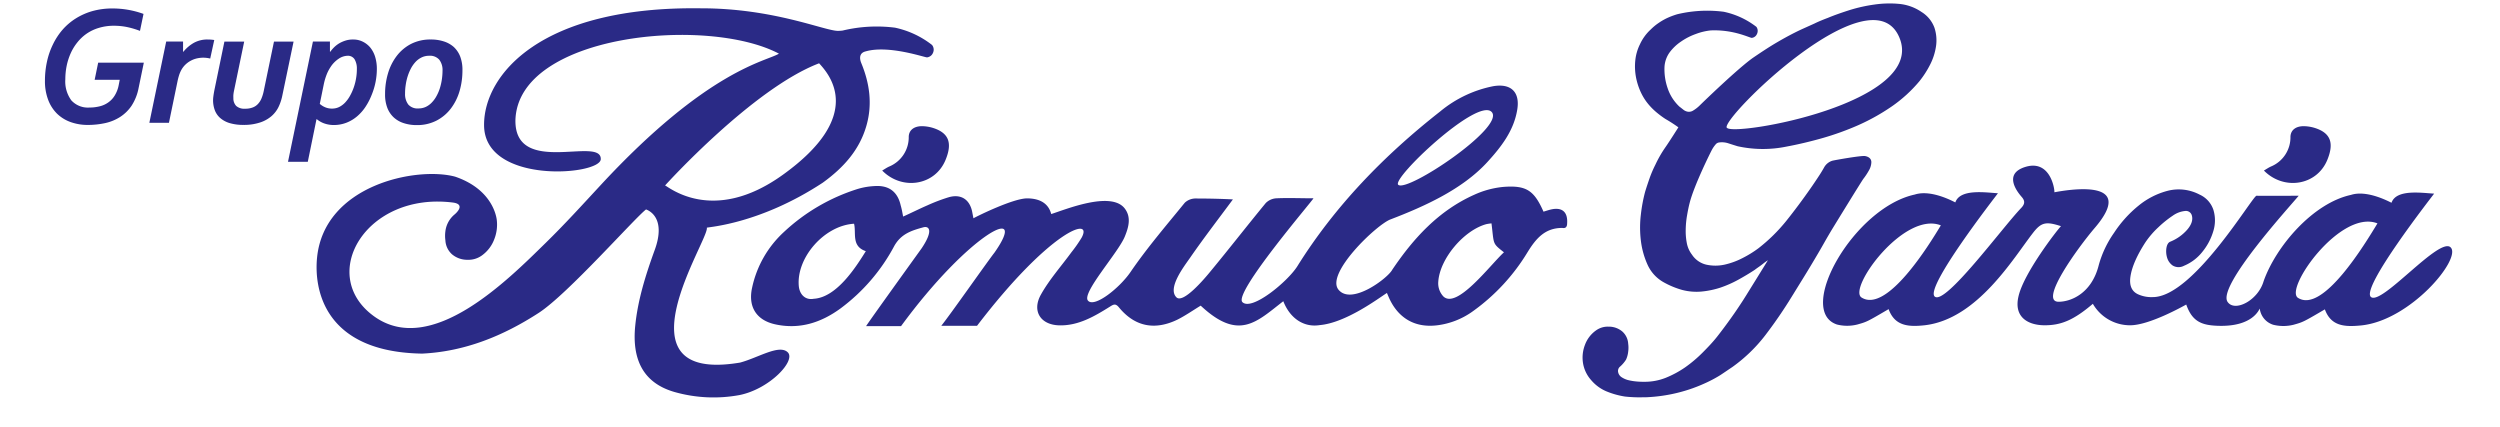 <svg id="Layer_1" data-name="Layer 1" xmlns="http://www.w3.org/2000/svg" viewBox="0 0 637.92 108.88"><defs><style>.cls-1,.cls-2{fill:#2a2a86;}.cls-2{fill-rule:evenodd;}</style></defs><path class="cls-1" d="M577.68,43.52c5.09,5.16,13.5,3.84,16.18-2.73,1.68-4.11,1-6.76-3.06-8.1a10.15,10.15,0,0,0-2.57-.48c-2.24-.14-3.72.87-3.78,2.68a8.06,8.06,0,0,1-5,7.61C578.83,42.78,578.28,43.17,577.68,43.52Z"/><path class="cls-1" d="M625.33,63.13C622.49,60.28,607.74,78,605,75.79s15.38-25.38,16.11-26.38c-3.08-.17-9.65-1.22-10.87,2.32,0,.08-6-3.4-10.34-2-9.73,2.11-19.14,13.12-22.29,22-1.42,4.95-7.4,8-9.21,5.29-2.69-4.07,16.24-24.71,18.15-27.07-3.81,0-7.19.05-10.76,0-1,0-16.17,25.93-26.5,25.86a8.18,8.18,0,0,1-3.65-.68c-1.7-.74-2.38-2.29-2-4.68s1.62-5.25,3.8-8.62a22.15,22.15,0,0,1,3.35-3.88A27.09,27.09,0,0,1,554.47,55a6.48,6.48,0,0,1,3.06-1.16,1.56,1.56,0,0,1,1.75,1.11c.34,1.15-.07,2.39-1.22,3.71a11.35,11.35,0,0,1-4.25,3q-.76.28-1,1.56a5.61,5.61,0,0,0,.17,2.54,3.72,3.72,0,0,0,1.43,2,2.93,2.93,0,0,0,2.89.05A11.64,11.64,0,0,0,562,64.23,15.06,15.06,0,0,0,564.76,59a9.21,9.21,0,0,0,.06-5.35,6.51,6.51,0,0,0-3.56-4,11.41,11.41,0,0,0-8-1,19.48,19.48,0,0,0-7.56,3.82,30.05,30.05,0,0,0-6.25,6.92,26.64,26.64,0,0,0-3.91,8.24C533.7,75,528.3,77,525.29,77c-5.14,0,5-13.86,9.06-18.65,11.64-13.42-7.8-9.7-10.14-9.29.12-.68-1-8.38-7.33-6.49s-1.4,7.21-.94,7.76c.91,1.08.63,1.88-.24,2.78-4.84,5.07-19.29,24.76-22,22.58s15.38-25.38,16.11-26.38c-3.08-.17-9.65-1.22-10.87,2.33,0,.08-5.95-3.41-10.34-2C473,53,458.17,79.33,468.75,82.81a10.6,10.6,0,0,0,5.16,0c2.47-.69,2.47-.69,8-3.93,1.58,4.31,5,4.58,9.27,4.11,13.44-1.6,22.59-17.17,27.62-23.62,2.1-2.69,3.32-2.88,7.1-1.66-1,1-9.39,11.84-10.81,17.77C513.72,81,517.58,83,521.76,83s7.42-1.34,12.27-5.48A10.94,10.94,0,0,0,543.54,83c4.91,0,13.52-4.86,14.32-5.29,1.52,4.35,3.94,5.27,8,5.42,9.08.34,10.61-4.28,10.76-4.38a4.94,4.94,0,0,0,3.44,4.12,10.76,10.76,0,0,0,5.17,0c2.46-.69,2.46-.69,8-3.93,1.58,4.3,5,4.52,9.27,4.1C615.09,81.77,628.17,66,625.33,63.13ZM475,75.91c-3.55-2.29,10.81-22.1,20.24-18.41C492.17,62.64,481.42,80,475,75.91ZM586.37,76c-3.55-2.29,10.85-22.7,20.28-19C603.55,62.1,592.75,80.08,586.37,76Z"/><path class="cls-1" d="M493.61,7.08a7.92,7.92,0,0,0-3.26-4A12.08,12.08,0,0,0,484.66,1a26.59,26.59,0,0,0-6.35.16A39.61,39.61,0,0,0,472,2.56c-2,.64-3.91,1.3-5.59,2C465.25,5,464.1,5.46,463,6L459.67,7.5c-2.14,1-4.25,2.14-6.28,3.33s-4,2.5-6,3.86c-3.81,2.64-13.08,11.62-13.62,12.16a8.86,8.86,0,0,1-1.7,1.34,2,2,0,0,1-1.52.29,2.45,2.45,0,0,1-1-.48c-.35-.28-.68-.54-1-.78a11.3,11.3,0,0,1-3-4.65,14.7,14.7,0,0,1-.82-5.57,7,7,0,0,1,1.29-3.61A11.79,11.79,0,0,1,429,10.57a15.74,15.74,0,0,1,3.7-1.89,15.06,15.06,0,0,1,3.84-.92c6-.25,10.06,2,10.5,1.9a1.67,1.67,0,0,0,1-.54,2,2,0,0,0,.45-1,1.71,1.71,0,0,0-.32-1.27A20.48,20.48,0,0,0,439.83,3,32.9,32.9,0,0,0,428,3.63a19.42,19.42,0,0,0-2.78,1.06,16,16,0,0,0-2.11,1.25,13.57,13.57,0,0,0-1.87,1.56,11.79,11.79,0,0,0-2.77,3.79,12,12,0,0,0-1.19,4.07,15,15,0,0,0,.16,4.28,16.38,16.38,0,0,0,1.33,4.08,13.91,13.91,0,0,0,2.36,3.46,16.46,16.46,0,0,0,1.84,1.72,22.86,22.86,0,0,0,2,1.46,37.89,37.89,0,0,1,3.3,2.13s-2.29,3.63-3.25,5a29.8,29.8,0,0,0-2.63,4.56,29.24,29.24,0,0,0-1.47,3.43c-.4,1.15-.79,2.32-1.15,3.5a39.91,39.91,0,0,0-1.08,5.82,27.52,27.52,0,0,0,0,6.54,20.92,20.92,0,0,0,1.67,6.11A9.69,9.69,0,0,0,424.47,72a21.63,21.63,0,0,0,4.83,2,14.34,14.34,0,0,0,4.92.39,22.36,22.36,0,0,0,4.78-1,28.62,28.62,0,0,0,4.53-2c1.45-.8,2.85-1.63,4.2-2.52.4-.3.82-.6,1.25-.9s.88-.66,1.31-1l.35-.25.48-.32s-5.68,9.2-6.33,10.2c-1,1.55-2.07,3.14-3.19,4.7s-2.26,3.1-3.4,4.55-2.44,2.81-3.82,4.19A33.32,33.32,0,0,1,430,93.73a25.43,25.43,0,0,1-5,2.69,14.57,14.57,0,0,1-5.47,1c-.48,0-1.1,0-1.83-.07a14.27,14.27,0,0,1-2.13-.33,5.7,5.7,0,0,1-1.79-.77,2,2,0,0,1-.88-1.28,1.43,1.43,0,0,1,.51-1.44,8.12,8.12,0,0,0,1.51-1.78,6.43,6.43,0,0,0,.54-2,7.37,7.37,0,0,0,0-2.06,4.49,4.49,0,0,0-1.53-3.13,5.34,5.34,0,0,0-3.37-1.21h-.15a5.15,5.15,0,0,0-3.21,1A7.79,7.79,0,0,0,404.43,88a9,9,0,0,0-.52,4.49,8.59,8.59,0,0,0,2.17,4.58,10.36,10.36,0,0,0,3.9,2.82,20.92,20.92,0,0,0,4.61,1.29c.86.1,1.77.16,2.7.19s1.82,0,2.68,0h0a40.34,40.34,0,0,0,8-1.12,39.67,39.67,0,0,0,7.68-2.73A32.91,32.91,0,0,0,439,95.7c1-.66,2-1.35,3.06-2.06a39.42,39.42,0,0,0,8.44-8.17,116.41,116.41,0,0,0,6.61-9.63l3.2-5.18c1.06-1.72,2.11-3.46,3.12-5.18q1-1.68,1.95-3.36c.63-1.12,1.28-2.23,1.94-3.34,0,0,7.68-12.54,8.19-13.2a16.55,16.55,0,0,0,1.37-2.08,4.38,4.38,0,0,0,.63-2.13c0-.46-.21-1.29-1.6-1.55-1-.16-7.56,1-8.35,1.19a3.63,3.63,0,0,0-2.1,1.7c-.55,1-1.12,1.88-1.7,2.75s-1.17,1.76-1.78,2.62c-1.95,2.8-4,5.56-6.11,8.2a43,43,0,0,1-7.19,7.08,27.32,27.32,0,0,1-4,2.47A19,19,0,0,1,440,67.54a10.84,10.84,0,0,1-4.57,0A6,6,0,0,1,431.75,65a7,7,0,0,1-1.32-2.93,16.1,16.1,0,0,1-.29-3.48,23.31,23.31,0,0,1,.33-3.55c.2-1.18.42-2.28.68-3.28,1.15-4.53,5.36-12.95,5.67-13.52a7.53,7.53,0,0,1,.93-1.36,1.38,1.38,0,0,1,.93-.53,5.26,5.26,0,0,1,2.28.2c.79.26,1.59.51,2.44.77a30,30,0,0,0,12.44.09c3-.56,6.09-1.29,9.22-2.18a71.22,71.22,0,0,0,9.2-3.33,53,53,0,0,0,8.44-4.73,35.46,35.46,0,0,0,7.07-6.44,24.17,24.17,0,0,0,2.67-4.12A15,15,0,0,0,494,11.86,10.3,10.3,0,0,0,493.61,7.08Zm-53,25.51c-1.47-2.34,36.67-40,44-23.13S442.13,34.93,440.65,32.59Z"/><path class="cls-2" d="M230.45,55.26c2.22-1,4.2-2,6.23-2.88a45.15,45.15,0,0,1,5.47-2.07c3.12-.86,5.31.62,5.93,3.78.07.39.15.77.31,1.61,1.43-.79,10.17-5.05,13.67-5.08,3,0,5.42,1.09,6.18,4,3.68-1.17,15.07-5.87,18.66-1.54,1.84,2.27,1.1,4.87.11,7.29-1.68,4.12-11,14.35-9.41,16.32s8.09-3.2,10.88-7.29c4.22-6.17,9.12-11.87,13.85-17.68a4,4,0,0,1,2.82-1.07c3.16,0,6.44.08,9.45.23-3.6,4.87-7.46,9.87-10.92,14.88-1.59,2.28-5.83,7.76-3.5,10.1,1.69,1.68,7-4.52,8.8-6.74,4.73-5.72,9.29-11.59,14-17.31a4.15,4.15,0,0,1,2.72-1.21c3.14-.14,6.3,0,9.45,0,.08.26-20.52,24.18-18.12,26.5S328.5,71.9,331,68c9.65-15.47,22.2-28.35,36.49-39.56A30.47,30.47,0,0,1,381,22c4.47-.77,6.87,1.4,6.17,5.88-.85,5.44-4.11,9.63-7.78,13.62C373,48.39,363.39,52.7,354.77,56c-3.57,1.38-16.55,13.77-13.24,17.9s12.61-2.94,13.72-5.06c5.44-8.07,11.86-15.09,20.92-19.14a23.07,23.07,0,0,1,7.36-2c5.94-.48,7.92.88,10.32,6.31.62-.18,1.24-.4,1.88-.55,2.85-.66,4.35.6,4.15,3.53,0,1.49-1.05,1.17-1.25,1.17-4.37,0-6.65,2.64-8.8,6.11a50.82,50.82,0,0,1-13.93,15.1,19.66,19.66,0,0,1-9.29,3.65c-6.61.76-10.36-2.89-12.22-7.12-.16-.37-.32-.74-.49-1.15-2.23,1.43-10.51,7.65-17.18,8.21-4.06.64-7.57-1.76-9.26-6.1-6.84,5.29-11.34,10.24-21.08,1.13-2.07,1.26-3.95,2.58-6,3.6-5.46,2.61-10.62,2-14.87-3.17-.87-1.07-1.41-.73-2.31-.16-3.94,2.46-8,4.86-12.85,4.76s-7.09-3.66-4.74-7.85c2.15-3.84,5.15-7.2,7.77-10.78A35.31,35.31,0,0,0,276,60.64c3-5.56-8-1.94-26.7,22.5-4.43,0,0,0-9.12,0,2.31-2.87,11.5-16,13.6-18.71,9-12.86-6.57-4.82-23.86,18.79-2.62,0-.55,0-8.92,0,.68-1.12,10.68-15,14.21-19.91,3.16-4.74,1.7-5.67.41-5.31-3,.82-5.7,1.65-7.46,4.82a47.67,47.67,0,0,1-13.64,15.85c-5,3.67-10.53,5.46-16.75,4.08-4.81-1.07-6.93-4.53-5.85-9.37a26.89,26.89,0,0,1,8.12-14.19,49,49,0,0,1,18.9-11,18.24,18.24,0,0,1,4.76-.73c3.36-.07,5.41,1.68,6.14,5C230.06,53.17,230.21,54,230.45,55.26Zm-9.52,8.83c-3.74-1.26-2.4-4.59-3-7-7.57.44-14.77,8.66-14.1,15.93.21,2.15,1.7,3.62,3.79,3.22C213.54,75.91,218.49,68,220.93,64.09ZM380.58,57a11.26,11.26,0,0,0-1.29.19C373.57,58.72,367.37,66,367,71.91a4.91,4.91,0,0,0,1.3,3.73c3.46,3.33,11.92-8,15.46-11.26C380.72,62,381.26,62.42,380.58,57Zm-23.79-9.84c2.33,2,27.42-14.78,23.83-18.59S355,45.6,356.79,47.15Z"/><path class="cls-1" d="M225.11,43.52c5.09,5.16,13.49,3.84,16.17-2.73,1.69-4.11,1-6.76-3.06-8.1a10.07,10.07,0,0,0-2.56-.48c-2.24-.14-3.73.87-3.78,2.68a8.08,8.08,0,0,1-5,7.61C226.26,42.78,225.71,43.17,225.11,43.52Z"/><path class="cls-1" d="M237.82,11.47a23.11,23.11,0,0,0-9.45-4.41A37.12,37.12,0,0,0,215,7.8l0,0a10.91,10.91,0,0,1-1.23.08c-3.58-.09-16.43-5.77-34.88-5.76-41.1-.58-55.38,17.05-55.37,29.73-.06,15.33,29.67,12.92,29.78,8.76.15-5.93-21.95,4.47-21.78-9.92.59-22,48.94-26.67,67.24-17-3.24,2-18.12,4-45.45,33.5-4.63,5-9.23,10.06-14.11,14.83C129.6,71.41,110,91.24,95.43,80.7s-2-31.88,20.25-29c3.06.46.87,2.56.34,3a6.61,6.61,0,0,0-2.37,4.3,8.59,8.59,0,0,0,0,2.33,5.11,5.11,0,0,0,1.69,3.56,6,6,0,0,0,3.79,1.4h.16A5.85,5.85,0,0,0,123,65.16a8.94,8.94,0,0,0,3.11-4.08,10.18,10.18,0,0,0,.64-5.06c-.28-2-2-8-10.61-10.94-9.85-2.65-33.34,2.1-35.23,20.6-.8,7.83,1.55,24.14,26.8,24.55,10.93-.52,20.78-4.56,29.8-10.42,7.34-4.77,24.38-24.09,27.34-26.37.22.1,5.45,1.74,2.13,10.58-2.25,6.22-4.23,12.52-4.89,19.12-.84,8.44,1.91,14.54,10,16.88a36.43,36.43,0,0,0,16.64.78C196.43,99.23,203.18,92,201,89.89s-7.56,1.41-12.16,2.63C156.29,98,181.07,61,180.36,58.1c.63-.21,13.61-1,29.58-11.48,5.2-3.76,9.4-8.3,11.18-14.68,1.52-5.42.77-10.69-1.33-15.8-.6-1.44-.38-2.63,1-3,5.91-1.75,15.27,1.57,15.76,1.5a1.9,1.9,0,0,0,1.18-.61,2.15,2.15,0,0,0,.5-1.11A1.89,1.89,0,0,0,237.82,11.47ZM199.7,44.64c-18,12.91-29.39,2.76-30,2.69,0,0,22.32-24.7,39.31-31.18C211.74,19.12,220.77,29.54,199.7,44.64Z"/><path class="cls-1" d="M28.72,2.16a23.2,23.2,0,0,1,7.9,1.39l-.9,4.33a21.55,21.55,0,0,0-3.41-1,16.9,16.9,0,0,0-3.23-.31,13.13,13.13,0,0,0-3.83.54,11,11,0,0,0-3.14,1.48,11.12,11.12,0,0,0-2.39,2.25A12.52,12.52,0,0,0,18,13.68a15.46,15.46,0,0,0-1,3.18,17.39,17.39,0,0,0-.33,3.36,8.17,8.17,0,0,0,1.54,5.4,5.71,5.71,0,0,0,4.62,1.82,10.61,10.61,0,0,0,2.64-.32,6.28,6.28,0,0,0,2.18-1,5.88,5.88,0,0,0,1.62-1.74,7.81,7.81,0,0,0,1-2.57l.28-1.44h-6.4l.9-4.38H36.7l-1.32,6.4A12.76,12.76,0,0,1,33.56,27a10.23,10.23,0,0,1-3,2.9,11.69,11.69,0,0,1-3.82,1.53,20.85,20.85,0,0,1-4.38.45A12.82,12.82,0,0,1,18,31.14,9.63,9.63,0,0,1,14.55,29a9.79,9.79,0,0,1-2.26-3.53,13.33,13.33,0,0,1-.82-4.87A22.53,22.53,0,0,1,12,15.68a19,19,0,0,1,1.54-4.41A16.9,16.9,0,0,1,16,7.54a15.33,15.33,0,0,1,3.4-2.87,16.45,16.45,0,0,1,4.25-1.86A18.83,18.83,0,0,1,28.72,2.16Z"/><path class="cls-1" d="M53.64,14.94a7.53,7.53,0,0,0-1.78-.22,7.68,7.68,0,0,0-1.56.17,6.34,6.34,0,0,0-1.54.56,6.15,6.15,0,0,0-1.41,1A5.77,5.77,0,0,0,46.19,18a7.78,7.78,0,0,0-.46,1.09,15.21,15.21,0,0,0-.46,1.78L43.11,31.33h-5l4.3-20.74h4.3V13.2h.09a9.45,9.45,0,0,1,2.72-2.3,7.1,7.1,0,0,1,3.5-.82,10.56,10.56,0,0,1,1.65.13Z"/><path class="cls-1" d="M62.12,31.87a12.07,12.07,0,0,1-3.52-.46,6.53,6.53,0,0,1-2.41-1.3,4.94,4.94,0,0,1-1.38-2,7.28,7.28,0,0,1-.44-2.56,8.27,8.27,0,0,1,.08-1q.07-.57.24-1.47l2.57-12.46h5.05L59.7,23.22c-.07.34-.12.66-.15,1a7.77,7.77,0,0,0,0,.8,2.79,2.79,0,0,0,.71,2,3.1,3.1,0,0,0,2.29.72,5.2,5.2,0,0,0,1.91-.31,3.45,3.45,0,0,0,1.36-.9,4.61,4.61,0,0,0,.91-1.43,10.27,10.27,0,0,0,.57-1.89l2.61-12.59h5L72,24.57a12.22,12.22,0,0,1-.93,2.73,7.39,7.39,0,0,1-1.79,2.33,8.48,8.48,0,0,1-2.91,1.62A13,13,0,0,1,62.12,31.87Z"/><path class="cls-1" d="M90.1,10.08a5.42,5.42,0,0,1,2.46.55,5.82,5.82,0,0,1,1.92,1.5,7,7,0,0,1,1.24,2.36,10.36,10.36,0,0,1,.44,3.1,17.58,17.58,0,0,1-.33,3.34,17.6,17.6,0,0,1-1,3.3,16.11,16.11,0,0,1-1.55,3,11.34,11.34,0,0,1-2.13,2.43,9.49,9.49,0,0,1-2.72,1.64,8.82,8.82,0,0,1-3.22.6,7.21,7.21,0,0,1-2.48-.41,6,6,0,0,1-1.88-1.07h-.09L78.54,41.28H73.49l6.36-30.69h4.34V13.2h.09a9.22,9.22,0,0,1,1-1.16,7.2,7.2,0,0,1,1.31-1,8.12,8.12,0,0,1,1.59-.69A6.23,6.23,0,0,1,90.1,10.08ZM81.6,26.51a5,5,0,0,0,1.37.86,4.42,4.42,0,0,0,1.78.34,4.08,4.08,0,0,0,1.82-.42,5.45,5.45,0,0,0,1.55-1.18,8.55,8.55,0,0,0,1.24-1.75,13.36,13.36,0,0,0,.93-2.11,13.81,13.81,0,0,0,.58-2.32,14.23,14.23,0,0,0,.19-2.32,4.64,4.64,0,0,0-.57-2.46,2,2,0,0,0-1.8-.92,4.22,4.22,0,0,0-2.24.74,7.22,7.22,0,0,0-2.11,2.15,10,10,0,0,0-1,1.93,15.26,15.26,0,0,0-.73,2.5Z"/><path class="cls-1" d="M109.92,10.08a10.5,10.5,0,0,1,3.33.49A7,7,0,0,1,115.8,12a6.6,6.6,0,0,1,1.64,2.46A9.6,9.6,0,0,1,118,18a18.68,18.68,0,0,1-.74,5.26,13.61,13.61,0,0,1-2.22,4.44,10.86,10.86,0,0,1-3.65,3.07,10.75,10.75,0,0,1-5.05,1.15,10.56,10.56,0,0,1-3.32-.5,6.82,6.82,0,0,1-2.55-1.46,6.53,6.53,0,0,1-1.64-2.45A9.41,9.41,0,0,1,98.26,24,18.21,18.21,0,0,1,99,18.74a13.76,13.76,0,0,1,2.22-4.45,10.94,10.94,0,0,1,3.64-3.07A10.77,10.77,0,0,1,109.92,10.08Zm-.42,4.15a4.36,4.36,0,0,0-1.89.41,5.2,5.2,0,0,0-1.54,1.12,7.9,7.9,0,0,0-1.19,1.66,12.59,12.59,0,0,0-.84,2,13.76,13.76,0,0,0-.51,2.22,14,14,0,0,0-.17,2.22,4.37,4.37,0,0,0,.82,2.81,3.14,3.14,0,0,0,2.6,1,4.34,4.34,0,0,0,1.88-.4,5.11,5.11,0,0,0,1.54-1.13,7.36,7.36,0,0,0,1.2-1.66,10.74,10.74,0,0,0,.85-2,14.89,14.89,0,0,0,.5-2.22,15.79,15.79,0,0,0,.17-2.24,4.3,4.3,0,0,0-.83-2.78A3.13,3.13,0,0,0,109.5,14.23Z"/></svg>